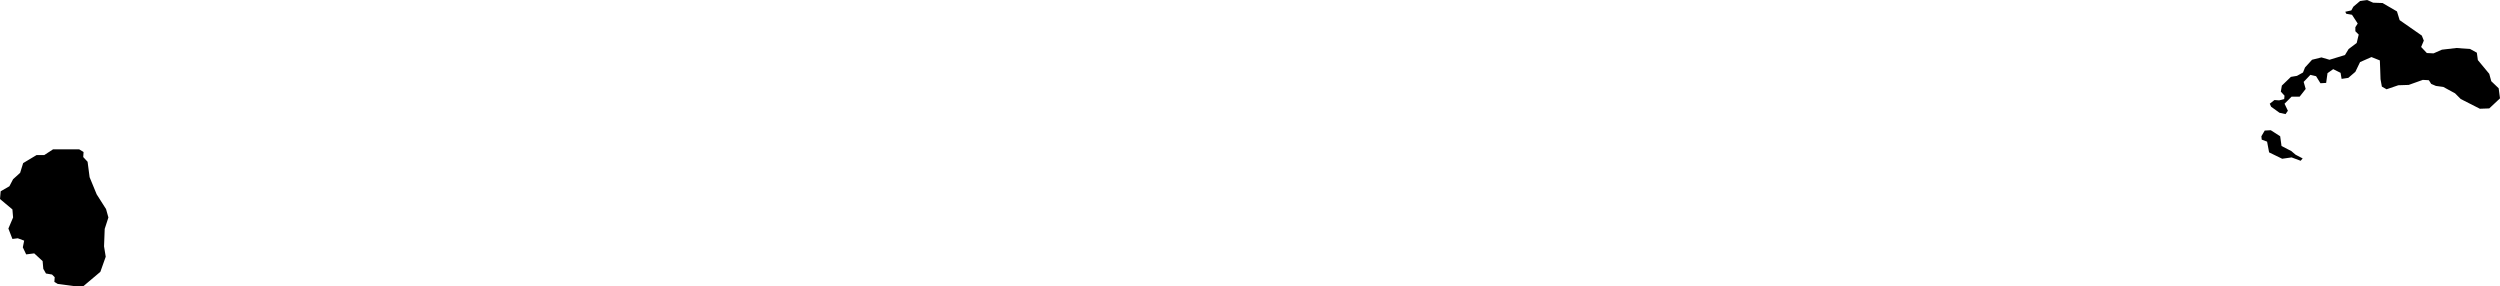 <svg xmlns="http://www.w3.org/2000/svg" viewBox="341.918 579.905 7.449 0.853">
  <path d="M348.657,580.321l-0.001-0.01l0.01-0.017l0.018-0.001l0.028,0.018l0.004,0.029l0.029,0.015l0.013,0.011l0.021,0.011l-0.006,0.007l-0.027-0.01l-0.028,0.004l-0.039-0.019l-0.006-0.032L348.657,580.321z M348.685,580.223l0.025,0.018l0.018,0.004l0.007-0.01l-0.01-0.021l0.021-0.021h0.024l0.018-0.023l-0.006-0.021l0.02-0.021l0.017,0.004l0.013,0.021l0.017-0.001l0.004-0.029l0.017-0.012l0.022,0.011l0.003,0.018l0.02-0.003l0.021-0.018l0.014-0.029l0.034-0.015l0.025,0.01l0.001,0.026l0.001,0.03l0.004,0.022l0.014,0.008l0.035-0.012l0.031-0.001l0.042-0.015l0.018,0.001l0.007,0.011l0.014,0.006l0.022,0.003l0.035,0.019l0.017,0.017l0.057,0.029l0.028-0.001l0.032-0.03l-0.004-0.03l-0.022-0.021l-0.006-0.022l-0.034-0.041l-0.003-0.022l-0.02-0.011l-0.041-0.003l-0.043,0.005l-0.025,0.011l-0.02-0.001l-0.017-0.018l0.008-0.019l-0.006-0.015l-0.066-0.046l-0.008-0.026l-0.043-0.025l-0.028-0.001l-0.018-0.008l-0.021,0.003l-0.02,0.017l-0.006,0.011l-0.018,0.004l0.003,0.006l0.017,0.003l0.017,0.026l-0.007,0.011v0.012l0.01,0.01l-0.006,0.025l-0.024,0.018l-0.011,0.018l-0.046,0.014l-0.024-0.007l-0.028,0.007l-0.021,0.023l-0.006,0.015l-0.018,0.01l-0.018,0.003l-0.027,0.026l-0.003,0.018l0.011,0.012l-0.001,0.01l-0.015,0.004l-0.014-0.001l-0.014,0.011L348.685,580.223z M341.92,580.475l-0.002,0.023l0.037,0.031l0.002,0.024l-0.014,0.033l0.012,0.031l0.016-0.002l0.019,0.007l-0.004,0.02l0.01,0.021l0.024-0.003l0.025,0.023l0.002,0.023l0.008,0.014l0.018,0.003l0.008,0.008l-0.001,0.014l0.01,0.006l0.053,0.007h0.023l0.051-0.043l0.016-0.045l-0.005-0.031l0.002-0.052l0.011-0.034l-0.007-0.025l-0.028-0.044l-0.021-0.051l-0.006-0.046l-0.013-0.014l0.001-0.015l-0.013-0.008l-0.078,0l-0.026,0.017h-0.023l-0.04,0.024l-0.009,0.029l-0.021,0.019l-0.011,0.021L341.92,580.475z"/>
</svg>
